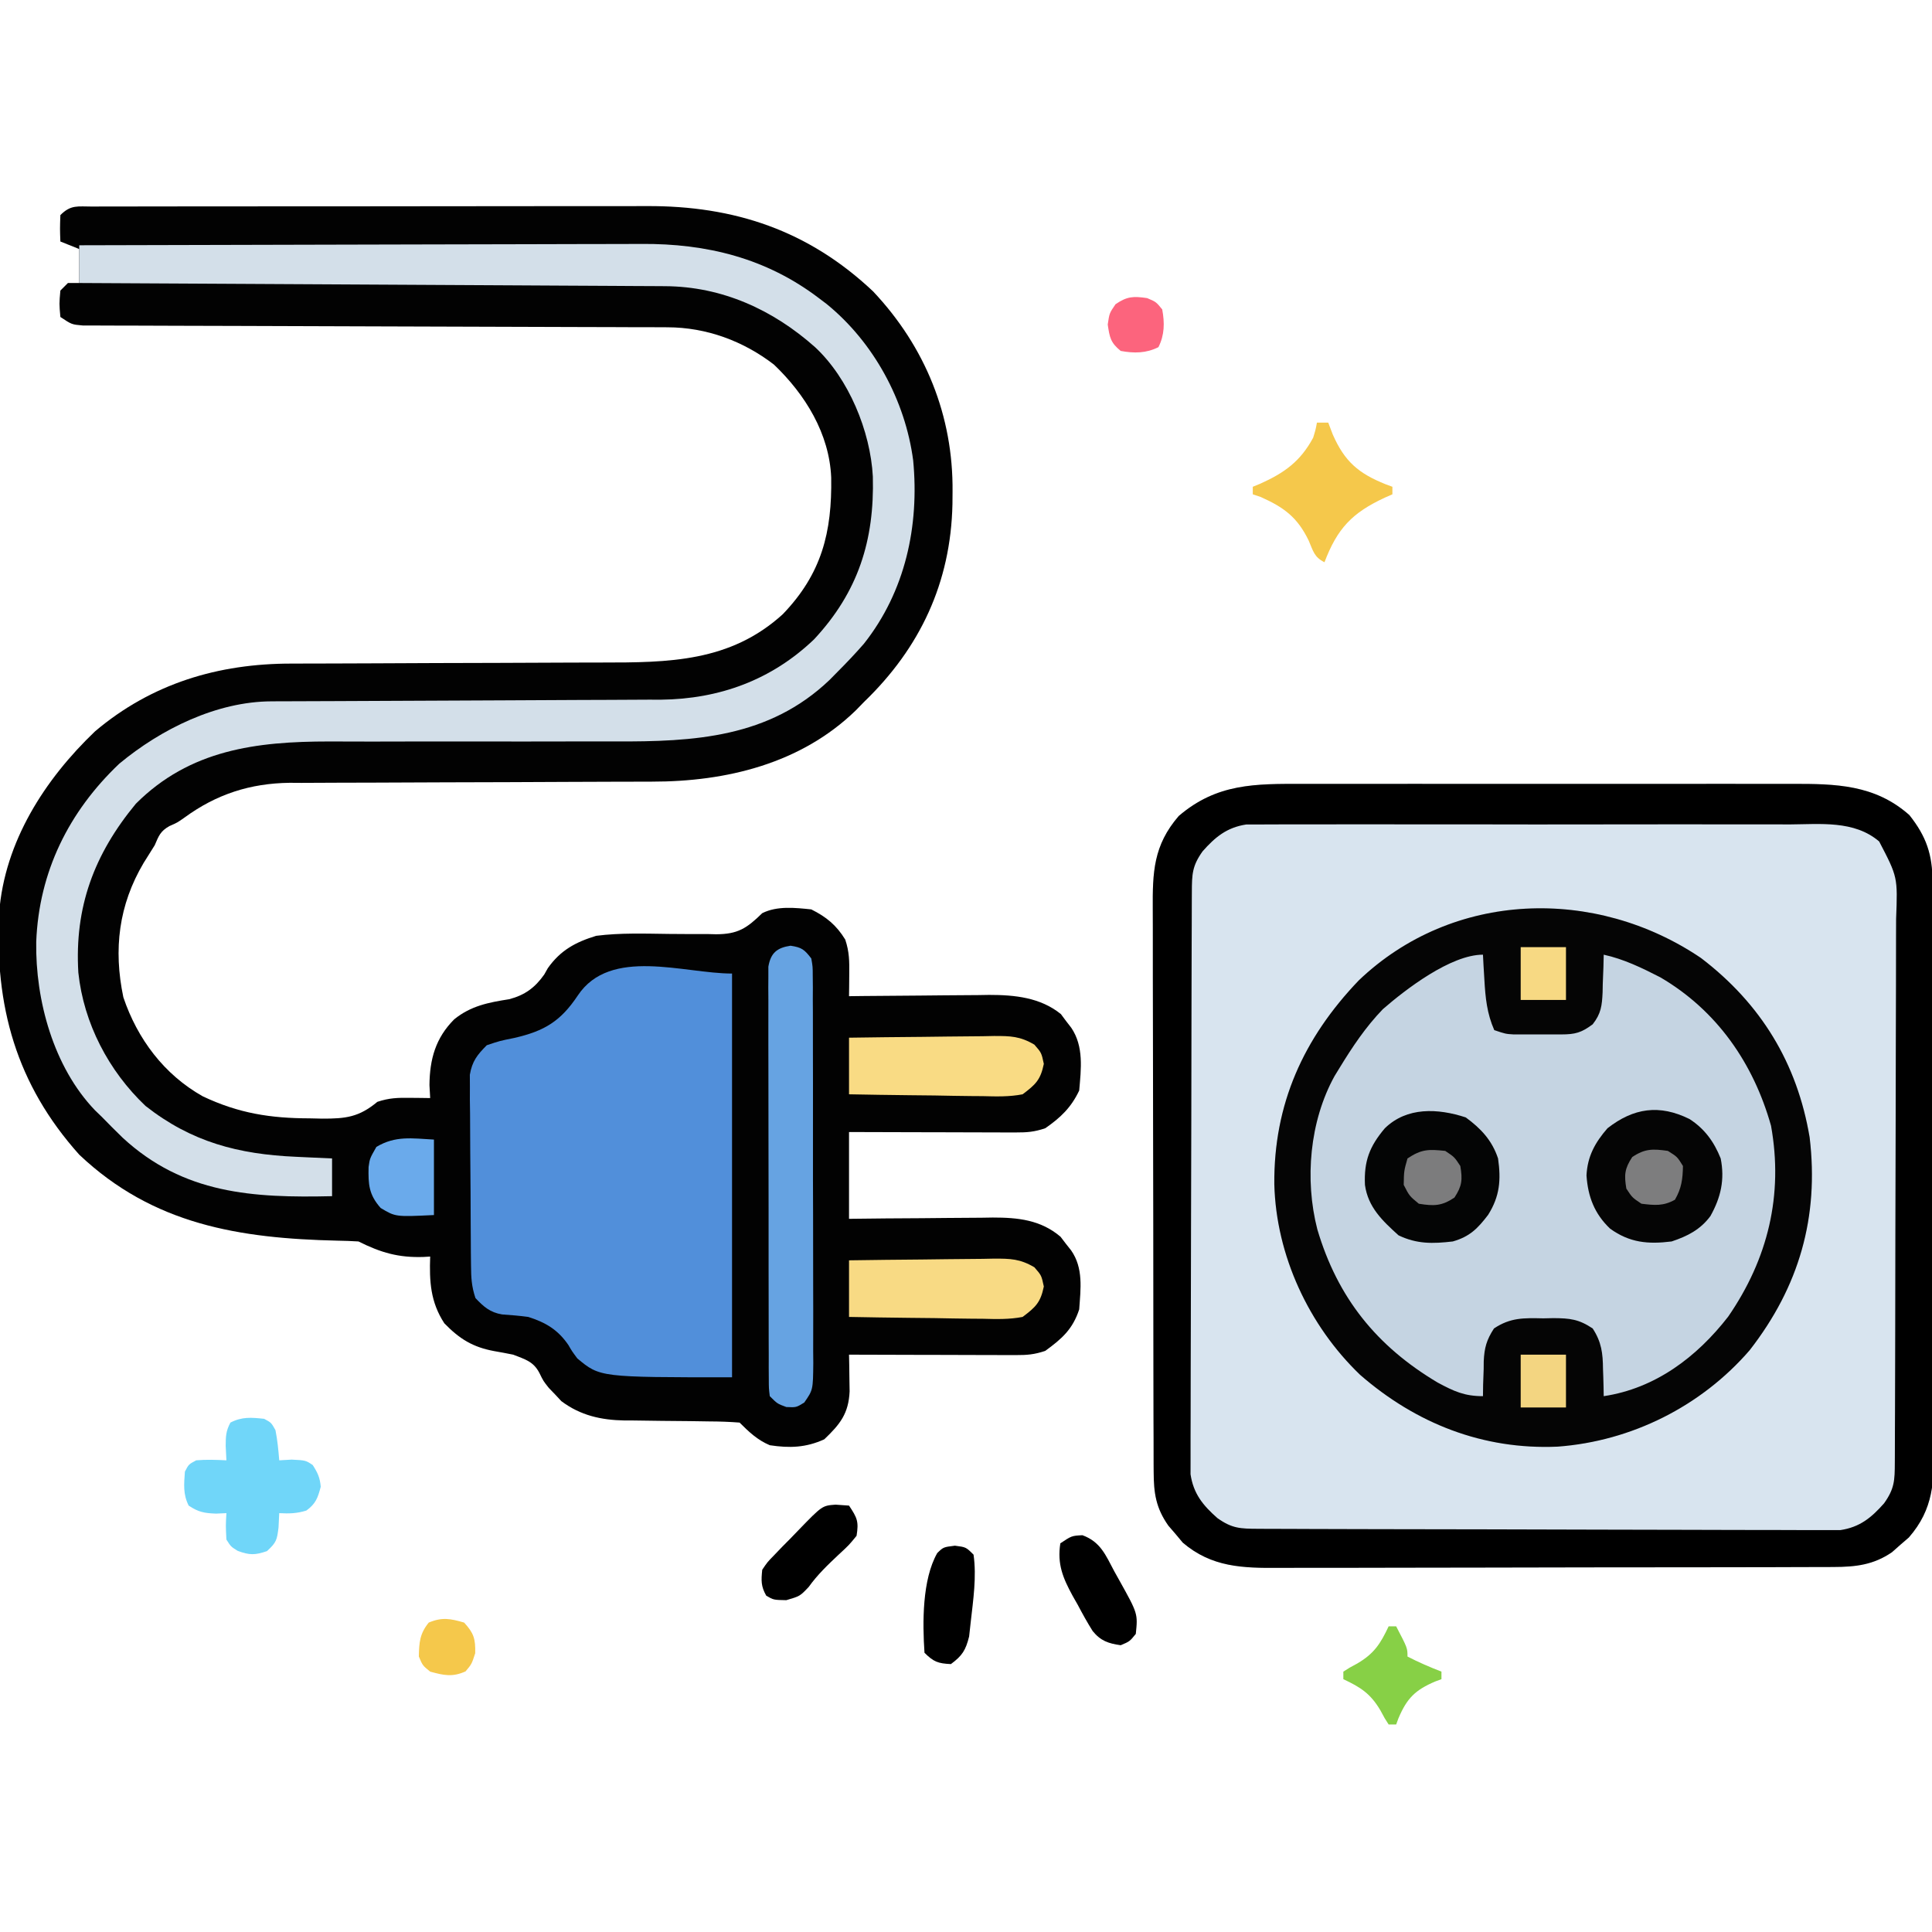 <?xml version="1.0" encoding="UTF-8"?>
<svg version="1.1" xmlns="http://www.w3.org/2000/svg" width="512" height="512">
<path d="M0 0 C1.543 -0.003 3.087 -0.006 4.63 -0.011 C8.799 -0.02 12.969 -0.016 17.138 -0.01 C21.514 -0.005 25.89 -0.01 30.266 -0.013 C37.613 -0.016 44.96 -0.011 52.307 -0.002 C60.785 0.009 69.263 0.005 77.741 -0.006 C85.037 -0.015 92.333 -0.016 99.629 -0.011 C103.979 -0.008 108.33 -0.007 112.68 -0.014 C116.771 -0.02 120.862 -0.016 124.952 -0.004 C126.448 -0.001 127.944 -0.002 129.44 -0.007 C141.104 -0.038 151.471 0.158 160.617 8.259 C165.144 13.961 166.739 18.733 166.764 26.02 C166.768 26.711 166.772 27.402 166.775 28.114 C166.787 30.435 166.79 32.757 166.794 35.078 C166.8 36.74 166.807 38.403 166.814 40.065 C166.835 45.529 166.846 50.994 166.855 56.458 C166.86 58.34 166.864 60.221 166.868 62.103 C166.887 70.944 166.901 79.785 166.909 88.626 C166.919 98.827 166.946 109.029 166.986 119.231 C167.016 127.118 167.031 135.005 167.034 142.892 C167.037 147.602 167.046 152.312 167.071 157.021 C167.094 161.455 167.098 165.887 167.088 170.321 C167.087 171.944 167.094 173.568 167.107 175.192 C167.185 184.858 167.099 192.126 160.469 199.72 C159.734 200.351 158.999 200.983 158.242 201.634 C157.513 202.281 156.783 202.928 156.031 203.595 C151.142 206.965 146.414 207.51 140.578 207.526 C139.893 207.531 139.209 207.535 138.503 207.54 C136.221 207.553 133.939 207.551 131.657 207.549 C130.016 207.555 128.374 207.562 126.733 207.57 C122.282 207.587 117.832 207.592 113.381 207.593 C110.598 207.595 107.815 207.599 105.032 207.604 C95.315 207.623 85.598 207.631 75.882 207.629 C66.836 207.628 57.791 207.649 48.745 207.681 C40.969 207.707 33.194 207.718 25.417 207.716 C20.778 207.716 16.138 207.722 11.498 207.743 C7.132 207.762 2.767 207.762 -1.599 207.748 C-3.197 207.746 -4.794 207.75 -6.392 207.763 C-16.096 207.831 -24.282 207.612 -31.941 201.075 C-32.561 200.331 -33.181 199.588 -33.82 198.821 C-34.458 198.08 -35.096 197.339 -35.754 196.575 C-39.059 191.875 -39.635 187.959 -39.65 182.257 C-39.655 181.565 -39.659 180.872 -39.664 180.158 C-39.677 177.843 -39.675 175.528 -39.673 173.213 C-39.679 171.55 -39.686 169.887 -39.694 168.225 C-39.711 163.712 -39.716 159.2 -39.717 154.687 C-39.719 151.867 -39.723 149.046 -39.728 146.225 C-39.747 136.38 -39.755 126.534 -39.753 116.689 C-39.752 107.519 -39.773 98.35 -39.805 89.18 C-39.831 81.301 -39.842 73.423 -39.841 65.544 C-39.84 60.841 -39.846 56.138 -39.867 51.435 C-39.886 47.01 -39.886 42.585 -39.872 38.16 C-39.87 36.54 -39.874 34.919 -39.887 33.299 C-39.956 23.399 -39.729 16.292 -33.008 8.509 C-22.879 -0.173 -12.721 -0.038 0 0 Z " fill="#D8E4EF" transform="translate(345.383,207.741)"/>
<path d="M0 0 C0.678 -0.004 1.356 -0.008 2.054 -0.012 C4.337 -0.022 6.62 -0.018 8.903 -0.014 C10.535 -0.018 12.168 -0.023 13.801 -0.029 C18.248 -0.043 22.695 -0.043 27.142 -0.041 C30.858 -0.04 34.575 -0.045 38.292 -0.049 C47.073 -0.061 55.854 -0.061 64.635 -0.055 C73.67 -0.049 82.705 -0.061 91.74 -0.083 C99.507 -0.1 107.275 -0.106 115.042 -0.103 C119.676 -0.101 124.31 -0.104 128.944 -0.118 C133.314 -0.13 137.683 -0.128 142.053 -0.115 C143.647 -0.113 145.241 -0.116 146.835 -0.124 C170.102 -0.237 189.728 6.333 206.839 22.468 C220.697 37.147 228.114 55.48 227.913 75.573 C227.904 76.666 227.895 77.759 227.886 78.885 C227.443 99.672 219.299 116.972 204.476 131.261 C203.758 131.998 203.04 132.735 202.3 133.495 C187.733 147.651 167.967 152.413 148.223 152.403 C147.11 152.406 145.997 152.409 144.85 152.413 C142.44 152.42 140.03 152.426 137.62 152.429 C133.797 152.437 129.975 152.452 126.153 152.471 C115.288 152.523 104.423 152.572 93.557 152.587 C86.903 152.596 80.249 152.626 73.595 152.668 C71.068 152.68 68.54 152.685 66.013 152.683 C62.467 152.681 58.922 152.703 55.375 152.731 C54.345 152.724 53.314 152.717 52.253 152.711 C41.815 152.843 32.851 155.725 24.413 161.894 C22.476 163.261 22.476 163.261 20.351 164.19 C17.96 165.555 17.553 166.758 16.476 169.261 C15.504 170.828 14.524 172.39 13.538 173.948 C6.944 185.09 5.492 196.814 8.167 209.554 C11.888 220.591 18.987 230.057 29.218 235.8 C38.735 240.308 47.161 241.623 57.601 241.636 C58.659 241.66 59.717 241.685 60.808 241.71 C67.113 241.734 70.61 241.318 75.476 237.261 C78.625 236.211 80.864 236.159 84.163 236.198 C85.157 236.207 86.151 236.216 87.175 236.226 C88.314 236.243 88.314 236.243 89.476 236.261 C89.414 235.126 89.352 233.992 89.288 232.823 C89.349 225.951 90.911 220.335 95.851 215.386 C100.277 211.814 104.892 210.93 110.425 210.061 C114.563 208.975 117.238 207.017 119.706 203.515 C120.022 202.956 120.338 202.398 120.663 201.823 C124.009 197.1 127.975 194.943 133.476 193.261 C139.84 192.446 146.323 192.687 152.726 192.761 C156.127 192.799 159.527 192.806 162.929 192.792 C164.082 192.821 164.082 192.821 165.259 192.851 C171.033 192.824 173.361 191.277 177.476 187.261 C181.422 185.287 186.174 185.817 190.476 186.261 C194.481 188.263 197.134 190.441 199.476 194.261 C200.571 197.546 200.575 199.997 200.538 203.448 C200.529 204.535 200.52 205.622 200.511 206.741 C200.494 207.988 200.494 207.988 200.476 209.261 C202.45 209.237 202.45 209.237 204.464 209.213 C209.378 209.159 214.293 209.124 219.207 209.096 C221.329 209.081 223.45 209.06 225.571 209.034 C228.632 208.998 231.692 208.981 234.753 208.968 C236.16 208.945 236.16 208.945 237.595 208.921 C244.378 208.919 251.204 209.599 256.632 214.015 C257.075 214.611 257.519 215.208 257.976 215.823 C258.44 216.423 258.904 217.022 259.382 217.64 C262.716 222.581 261.98 228.51 261.476 234.261 C259.341 238.767 256.558 241.435 252.476 244.261 C249.547 245.237 247.686 245.382 244.637 245.374 C243.166 245.374 243.166 245.374 241.665 245.374 C240.609 245.369 239.552 245.364 238.464 245.358 C236.839 245.356 236.839 245.356 235.181 245.354 C231.717 245.348 228.253 245.336 224.788 245.323 C222.441 245.318 220.094 245.314 217.747 245.31 C211.99 245.299 206.233 245.28 200.476 245.261 C200.476 252.851 200.476 260.441 200.476 268.261 C203.704 268.226 206.931 268.191 210.257 268.155 C213.401 268.132 216.545 268.114 219.69 268.096 C221.866 268.081 224.043 268.06 226.219 268.034 C229.357 267.998 232.494 267.981 235.632 267.968 C236.597 267.952 237.562 267.937 238.556 267.921 C245.209 267.919 251.261 268.522 256.534 273.015 C256.989 273.611 257.444 274.208 257.913 274.823 C258.386 275.423 258.859 276.022 259.347 276.64 C262.609 281.325 261.865 286.754 261.476 292.261 C259.742 297.559 256.864 300.061 252.476 303.261 C249.547 304.237 247.686 304.382 244.637 304.374 C243.166 304.374 243.166 304.374 241.665 304.374 C240.609 304.369 239.552 304.364 238.464 304.358 C236.839 304.356 236.839 304.356 235.181 304.354 C231.717 304.348 228.253 304.336 224.788 304.323 C222.441 304.318 220.094 304.314 217.747 304.31 C211.99 304.298 206.233 304.282 200.476 304.261 C200.504 305.598 200.504 305.598 200.533 306.962 C200.548 308.132 200.562 309.301 200.577 310.507 C200.606 312.246 200.606 312.246 200.634 314.02 C200.348 319.864 198.141 322.677 193.913 326.698 C189.05 328.909 184.735 329.058 179.476 328.261 C176.211 326.877 173.976 324.761 171.476 322.261 C168.776 322.051 166.17 321.96 163.468 321.952 C161.825 321.927 160.181 321.902 158.538 321.876 C155.951 321.847 153.365 321.823 150.778 321.804 C148.278 321.783 145.78 321.743 143.28 321.702 C142.138 321.702 142.138 321.702 140.972 321.702 C134.781 321.589 129.298 320.38 124.234 316.577 C123.695 315.998 123.156 315.42 122.601 314.823 C122.046 314.247 121.492 313.671 120.921 313.077 C119.476 311.261 119.476 311.261 118.437 309.14 C116.861 306.059 114.643 305.505 111.476 304.261 C109.814 303.923 108.147 303.613 106.476 303.323 C100.784 302.281 97.271 300.106 93.226 295.948 C89.526 290.266 89.246 284.817 89.476 278.261 C88.64 278.313 88.64 278.313 87.788 278.366 C81.138 278.602 76.45 277.248 70.476 274.261 C68.62 274.142 66.761 274.082 64.902 274.05 C38.962 273.453 16.084 269.832 -3.524 251.261 C-20.266 232.561 -25.981 211.829 -24.743 187.117 C-23.305 168.34 -12.679 151.823 0.663 139.073 C15.665 126.385 33.317 121.109 52.713 121.119 C53.824 121.115 54.936 121.112 56.081 121.108 C58.488 121.101 60.894 121.096 63.301 121.092 C67.12 121.085 70.938 121.069 74.756 121.051 C85.61 120.998 96.465 120.95 107.319 120.935 C113.967 120.925 120.614 120.895 127.262 120.853 C129.785 120.841 132.309 120.836 134.833 120.838 C152.646 120.85 168.987 120.72 182.917 108.038 C193.252 97.295 195.988 86.288 195.753 71.823 C195.273 60.187 188.891 49.822 180.593 41.894 C172.441 35.606 162.649 32.021 152.39 31.996 C151.712 31.991 151.035 31.987 150.337 31.982 C148.085 31.97 145.834 31.972 143.582 31.974 C141.96 31.968 140.339 31.961 138.717 31.953 C135.235 31.938 131.752 31.929 128.27 31.925 C122.766 31.918 117.262 31.897 111.757 31.873 C99.086 31.82 86.415 31.786 73.743 31.753 C62.117 31.722 50.49 31.687 38.864 31.637 C33.389 31.613 27.915 31.599 22.441 31.593 C19.042 31.587 15.642 31.573 12.243 31.557 C10.664 31.551 9.085 31.548 7.506 31.55 C5.355 31.551 3.204 31.54 1.053 31.526 C-0.754 31.521 -0.754 31.521 -2.598 31.517 C-5.524 31.261 -5.524 31.261 -8.524 29.261 C-8.837 25.761 -8.837 25.761 -8.524 22.261 C-7.864 21.601 -7.204 20.941 -6.524 20.261 C-5.534 20.261 -4.544 20.261 -3.524 20.261 C-3.524 17.291 -3.524 14.321 -3.524 11.261 C-5.174 10.601 -6.824 9.941 -8.524 9.261 C-8.649 5.886 -8.649 5.886 -8.524 2.261 C-5.712 -0.552 -3.942 0.007 0 0 Z " fill="#020202" transform="translate(24.524,54.739)"/>
<path d="M0 0 C15.907 12.132 25.493 27.875 28.797 47.539 C31.305 68.641 26.047 87.044 12.91 103.934 C0.085 118.782 -18.396 128.054 -38 129.496 C-57.742 130.363 -75.515 123.376 -90.355 110.445 C-103.916 97.432 -112.597 78.82 -113.07 59.956 C-113.255 38.733 -105.352 21.262 -90.695 5.945 C-65.726 -17.912 -27.964 -18.918 0 0 Z " fill="#C5D4E2" transform="translate(450.777,253.879)"/>
<path d="M0 0 C1.543 -0.003 3.087 -0.006 4.63 -0.011 C8.799 -0.02 12.969 -0.016 17.138 -0.01 C21.514 -0.005 25.89 -0.01 30.266 -0.013 C37.613 -0.016 44.96 -0.011 52.307 -0.002 C60.785 0.009 69.263 0.005 77.741 -0.006 C85.037 -0.015 92.333 -0.016 99.629 -0.011 C103.979 -0.008 108.33 -0.007 112.68 -0.014 C116.771 -0.02 120.862 -0.016 124.952 -0.004 C126.448 -0.001 127.944 -0.002 129.44 -0.007 C141.104 -0.038 151.471 0.158 160.617 8.259 C165.144 13.961 166.739 18.733 166.764 26.02 C166.768 26.711 166.772 27.402 166.775 28.114 C166.787 30.435 166.79 32.757 166.794 35.078 C166.8 36.74 166.807 38.403 166.814 40.065 C166.835 45.529 166.846 50.994 166.855 56.458 C166.86 58.34 166.864 60.221 166.868 62.103 C166.887 70.944 166.901 79.785 166.909 88.626 C166.919 98.827 166.946 109.029 166.986 119.231 C167.016 127.118 167.031 135.005 167.034 142.892 C167.037 147.602 167.046 152.312 167.071 157.021 C167.094 161.455 167.098 165.887 167.088 170.321 C167.087 171.944 167.094 173.568 167.107 175.192 C167.185 184.858 167.099 192.126 160.469 199.72 C159.734 200.351 158.999 200.983 158.242 201.634 C157.513 202.281 156.783 202.928 156.031 203.595 C151.142 206.965 146.414 207.51 140.578 207.526 C139.893 207.531 139.209 207.535 138.503 207.54 C136.221 207.553 133.939 207.551 131.657 207.549 C130.016 207.555 128.374 207.562 126.733 207.57 C122.282 207.587 117.832 207.592 113.381 207.593 C110.598 207.595 107.815 207.599 105.032 207.604 C95.315 207.623 85.598 207.631 75.882 207.629 C66.836 207.628 57.791 207.649 48.745 207.681 C40.969 207.707 33.194 207.718 25.417 207.716 C20.778 207.716 16.138 207.722 11.498 207.743 C7.132 207.762 2.767 207.762 -1.599 207.748 C-3.197 207.746 -4.794 207.75 -6.392 207.763 C-16.096 207.831 -24.282 207.612 -31.941 201.075 C-32.561 200.331 -33.181 199.588 -33.82 198.821 C-34.458 198.08 -35.096 197.339 -35.754 196.575 C-39.059 191.875 -39.635 187.959 -39.65 182.257 C-39.655 181.565 -39.659 180.872 -39.664 180.158 C-39.677 177.843 -39.675 175.528 -39.673 173.213 C-39.679 171.55 -39.686 169.887 -39.694 168.225 C-39.711 163.712 -39.716 159.2 -39.717 154.687 C-39.719 151.867 -39.723 149.046 -39.728 146.225 C-39.747 136.38 -39.755 126.534 -39.753 116.689 C-39.752 107.519 -39.773 98.35 -39.805 89.18 C-39.831 81.301 -39.842 73.423 -39.841 65.544 C-39.84 60.841 -39.846 56.138 -39.867 51.435 C-39.886 47.01 -39.886 42.585 -39.872 38.16 C-39.87 36.54 -39.874 34.919 -39.887 33.299 C-39.956 23.399 -39.729 16.292 -33.008 8.509 C-22.879 -0.173 -12.721 -0.038 0 0 Z M-26.695 17.884 C-29.449 21.76 -29.513 23.928 -29.53 28.685 C-29.534 29.352 -29.537 30.019 -29.541 30.707 C-29.552 32.953 -29.556 35.199 -29.56 37.445 C-29.566 39.052 -29.573 40.658 -29.58 42.264 C-29.597 46.636 -29.608 51.008 -29.616 55.38 C-29.621 58.111 -29.627 60.842 -29.633 63.573 C-29.652 72.115 -29.667 80.657 -29.675 89.199 C-29.685 99.063 -29.711 108.926 -29.752 118.79 C-29.782 126.412 -29.797 134.033 -29.8 141.654 C-29.802 146.207 -29.811 150.76 -29.836 155.313 C-29.86 159.598 -29.864 163.882 -29.854 168.167 C-29.853 169.738 -29.859 171.31 -29.873 172.881 C-29.891 175.029 -29.884 177.176 -29.871 179.325 C-29.873 180.526 -29.875 181.727 -29.878 182.965 C-29.104 188.115 -26.598 191.188 -22.758 194.571 C-18.882 197.325 -16.714 197.389 -11.957 197.406 C-10.956 197.411 -10.956 197.411 -9.935 197.417 C-7.689 197.428 -5.443 197.432 -3.196 197.436 C-1.59 197.442 0.016 197.449 1.623 197.456 C5.995 197.473 10.367 197.484 14.739 197.492 C17.47 197.497 20.2 197.503 22.931 197.509 C31.473 197.528 40.015 197.543 48.557 197.551 C58.421 197.561 68.285 197.587 78.149 197.628 C85.77 197.658 93.391 197.673 101.013 197.676 C105.566 197.678 110.119 197.687 114.672 197.712 C118.956 197.736 123.241 197.74 127.525 197.73 C129.097 197.729 130.668 197.735 132.239 197.749 C134.388 197.767 136.535 197.76 138.683 197.747 C139.884 197.749 141.086 197.751 142.323 197.754 C147.473 196.98 150.546 194.474 153.93 190.634 C156.682 186.76 156.747 184.594 156.764 179.839 C156.768 179.173 156.772 178.506 156.775 177.82 C156.787 175.576 156.79 173.332 156.794 171.088 C156.8 169.483 156.807 167.879 156.814 166.274 C156.832 161.906 156.842 157.538 156.85 153.17 C156.855 150.441 156.862 147.713 156.868 144.984 C156.887 136.447 156.901 127.91 156.909 119.372 C156.919 109.517 156.946 99.662 156.986 89.806 C157.016 82.19 157.031 74.574 157.034 66.957 C157.037 62.408 157.046 57.859 157.071 53.31 C157.094 49.028 157.098 44.746 157.088 40.464 C157.087 38.894 157.094 37.325 157.107 35.756 C157.53 24.689 157.53 24.689 152.617 15.259 C146.011 9.605 137.011 10.695 128.841 10.741 C127.244 10.736 125.647 10.729 124.049 10.72 C119.729 10.702 115.409 10.709 111.089 10.721 C106.561 10.732 102.033 10.722 97.505 10.716 C89.904 10.709 82.303 10.718 74.702 10.737 C65.92 10.759 57.138 10.752 48.356 10.73 C40.807 10.712 33.258 10.709 25.709 10.72 C21.204 10.726 16.699 10.727 12.194 10.714 C7.96 10.702 3.727 10.71 -0.507 10.733 C-2.059 10.738 -3.611 10.737 -5.163 10.728 C-7.285 10.717 -9.405 10.731 -11.527 10.751 C-12.713 10.752 -13.899 10.754 -15.121 10.755 C-20.245 11.546 -23.327 14.06 -26.695 17.884 Z " fill="#000000" transform="translate(345.383,207.741)"/>
<path d="M0 0 C21.045 -0.07 42.091 -0.123 63.136 -0.155 C72.909 -0.171 82.681 -0.192 92.454 -0.226 C100.975 -0.256 109.497 -0.276 118.019 -0.282 C122.527 -0.286 127.036 -0.295 131.544 -0.317 C135.796 -0.338 140.048 -0.344 144.299 -0.339 C145.852 -0.34 147.405 -0.346 148.957 -0.358 C166.262 -0.48 182.035 3.389 196 14 C196.677 14.512 197.354 15.024 198.051 15.551 C210.53 25.704 218.899 41.124 221 57 C222.658 74.364 218.93 91.723 207.934 105.609 C205.704 108.169 203.398 110.598 201 113 C200.288 113.723 199.577 114.446 198.844 115.191 C182.789 130.519 162.946 131.584 141.989 131.486 C138.14 131.468 134.292 131.476 130.443 131.49 C122.274 131.515 114.106 131.51 105.938 131.5 C96.459 131.488 86.98 131.49 77.502 131.524 C73.732 131.531 69.962 131.515 66.192 131.497 C46.939 131.5 29.331 133.669 15 148 C3.924 161.397 -1.281 175.409 -0.238 192.751 C1.187 206.2 7.792 218.813 17.559 228.082 C29.732 237.646 42.155 240.891 57.438 241.562 C58.821 241.627 58.821 241.627 60.232 241.693 C62.488 241.799 64.744 241.9 67 242 C67 245.3 67 248.6 67 252 C46.053 252.479 27.675 251.454 11.5 236.5 C9.63 234.698 7.815 232.859 6 231 C5.395 230.416 4.791 229.832 4.168 229.23 C-6.823 217.776 -11.647 200.054 -11.4 184.611 C-10.688 166.081 -2.799 150.112 10.625 137.375 C21.671 128.213 36.418 120.906 50.962 120.862 C51.936 120.857 52.91 120.851 53.914 120.845 C54.971 120.844 56.028 120.843 57.117 120.842 C58.801 120.835 58.801 120.835 60.519 120.827 C62.956 120.816 65.393 120.808 67.83 120.801 C71.694 120.789 75.558 120.769 79.422 120.748 C90.408 120.686 101.395 120.632 112.382 120.599 C119.105 120.578 125.828 120.542 132.551 120.498 C135.106 120.484 137.661 120.475 140.216 120.472 C143.803 120.467 147.39 120.444 150.977 120.417 C152.02 120.42 153.063 120.423 154.138 120.426 C169.651 120.252 183.471 115.208 194.746 104.422 C206.435 91.862 210.754 78.2 210.312 61.289 C209.672 49.273 203.915 35.298 195 27 C183.823 17.069 170.356 10.924 155.249 10.842 C154.583 10.837 153.917 10.832 153.231 10.827 C151.008 10.812 148.785 10.803 146.561 10.795 C144.965 10.785 143.368 10.775 141.771 10.765 C137.441 10.738 133.111 10.717 128.781 10.697 C124.253 10.675 119.726 10.647 115.199 10.621 C106.629 10.571 98.058 10.526 89.488 10.483 C79.73 10.433 69.972 10.378 60.214 10.323 C40.142 10.209 20.071 10.102 0 10 C0 6.7 0 3.4 0 0 Z " fill="#D3DFE9" transform="translate(21,65)"/>
<path d="M0 0 C0 35.31 0 70.62 0 107 C-35 107 -35 107 -41 102 C-42.398 100.121 -42.398 100.121 -43.375 98.438 C-46.138 94.399 -49.366 92.476 -54 91 C-56.317 90.683 -58.618 90.505 -60.949 90.336 C-64.119 89.817 -65.842 88.293 -68 86 C-69.046 82.863 -69.145 80.616 -69.177 77.323 C-69.19 76.158 -69.203 74.993 -69.216 73.793 C-69.223 72.533 -69.231 71.274 -69.238 69.977 C-69.246 68.683 -69.254 67.39 -69.263 66.057 C-69.278 63.318 -69.288 60.58 -69.295 57.841 C-69.306 54.338 -69.341 50.836 -69.38 47.333 C-69.413 43.985 -69.417 40.637 -69.426 37.289 C-69.452 35.406 -69.452 35.406 -69.479 33.485 C-69.476 32.314 -69.473 31.143 -69.47 29.936 C-69.476 28.908 -69.482 27.88 -69.488 26.821 C-68.866 23.224 -67.551 21.57 -65 19 C-61.574 17.848 -61.574 17.848 -57.688 17.062 C-49.683 15.224 -45.415 12.623 -40.875 5.812 C-32.252 -7.122 -12.799 0 0 0 Z " fill="#518FDA" transform="translate(194,258)"/>
<path d="M0 0 C15.907 12.132 25.493 27.875 28.797 47.539 C31.305 68.641 26.047 87.044 12.91 103.934 C0.085 118.782 -18.396 128.054 -38 129.496 C-57.742 130.363 -75.515 123.376 -90.355 110.445 C-103.916 97.432 -112.597 78.82 -113.07 59.956 C-113.255 38.733 -105.352 21.262 -90.695 5.945 C-65.726 -17.912 -27.964 -18.918 0 0 Z M-84.309 13.566 C-88.862 18.278 -92.37 23.545 -95.777 29.121 C-96.219 29.843 -96.662 30.565 -97.117 31.309 C-103.72 43.268 -105.058 58.74 -101.676 71.891 C-96.317 90.028 -85.962 102.896 -69.758 112.527 C-65.458 114.826 -62.703 116.121 -57.777 116.121 C-57.763 115.096 -57.749 114.071 -57.734 113.016 C-57.687 111.655 -57.639 110.294 -57.59 108.934 C-57.584 108.26 -57.578 107.587 -57.572 106.893 C-57.415 103.308 -56.818 101.184 -54.852 98.172 C-50.486 95.26 -46.914 95.384 -41.777 95.496 C-40.888 95.477 -39.998 95.457 -39.082 95.438 C-34.729 95.47 -32.389 95.713 -28.703 98.172 C-26.352 101.772 -26.001 104.753 -25.965 108.934 C-25.94 109.626 -25.915 110.319 -25.889 111.033 C-25.83 112.729 -25.801 114.425 -25.777 116.121 C-12.122 114.073 -1.135 105.787 7.199 95.059 C17.741 79.755 21.865 62.84 18.566 44.465 C13.89 27.856 4.188 13.873 -10.777 5.121 C-15.627 2.638 -20.433 0.289 -25.777 -0.879 C-25.803 0.23 -25.829 1.338 -25.855 2.48 C-25.912 3.944 -25.969 5.408 -26.027 6.871 C-26.042 7.601 -26.056 8.33 -26.07 9.082 C-26.232 12.643 -26.473 14.732 -28.699 17.574 C-31.698 19.806 -33.343 20.248 -37.023 20.254 C-37.861 20.255 -38.698 20.256 -39.561 20.258 C-40.874 20.252 -40.874 20.252 -42.215 20.246 C-43.087 20.25 -43.959 20.254 -44.857 20.258 C-45.696 20.257 -46.534 20.255 -47.398 20.254 C-48.166 20.253 -48.934 20.252 -49.724 20.25 C-51.777 20.121 -51.777 20.121 -54.777 19.121 C-56.722 14.715 -57.132 10.521 -57.402 5.746 C-57.477 4.501 -57.552 3.256 -57.629 1.973 C-57.678 1.032 -57.727 0.091 -57.777 -0.879 C-66.297 -0.879 -78.239 8.283 -84.309 13.566 Z " fill="#050505" transform="translate(450.777,253.879)"/>
<path d="M0 0 C2.991 0.449 3.676 1.015 5.5 3.375 C5.88 5.529 5.88 5.529 5.888 8.075 C5.903 9.524 5.903 9.524 5.918 11.002 C5.911 12.589 5.911 12.589 5.904 14.209 C5.911 15.324 5.918 16.44 5.925 17.59 C5.943 21.288 5.939 24.985 5.934 28.684 C5.938 31.248 5.943 33.813 5.949 36.377 C5.958 41.756 5.956 47.136 5.946 52.515 C5.935 58.732 5.949 64.949 5.975 71.166 C6 77.148 6.003 83.13 5.996 89.111 C5.996 91.656 6.002 94.201 6.015 96.746 C6.029 100.302 6.019 103.856 6.002 107.412 C6.016 108.996 6.016 108.996 6.031 110.613 C5.959 117.713 5.959 117.713 3.633 121.068 C1.5 122.375 1.5 122.375 -1.125 122.25 C-3.5 121.375 -3.5 121.375 -5.5 119.375 C-5.754 117.326 -5.754 117.326 -5.761 114.751 C-5.768 113.776 -5.775 112.802 -5.782 111.798 C-5.78 110.725 -5.777 109.652 -5.775 108.547 C-5.78 107.42 -5.785 106.293 -5.79 105.132 C-5.804 101.392 -5.803 97.651 -5.801 93.91 C-5.805 91.319 -5.809 88.729 -5.814 86.138 C-5.821 80.701 -5.821 75.265 -5.816 69.828 C-5.81 63.541 -5.822 57.254 -5.843 50.967 C-5.863 44.923 -5.866 38.879 -5.863 32.835 C-5.863 30.261 -5.868 27.687 -5.878 25.114 C-5.891 21.52 -5.884 17.926 -5.872 14.332 C-5.88 13.262 -5.888 12.191 -5.895 11.088 C-5.888 10.11 -5.881 9.133 -5.874 8.126 C-5.874 7.276 -5.875 6.426 -5.875 5.55 C-5.247 1.905 -3.588 0.538 0 0 Z " fill="#66A3E2" transform="translate(209.5,250.625)"/>
<path d="M0 0 C4.016 2.602 6.482 6.018 8.25 10.438 C9.367 16.051 8.3 20.758 5.527 25.711 C2.852 29.328 -0.577 31.046 -4.75 32.438 C-10.998 33.214 -15.87 32.783 -21.055 29.047 C-25.19 25.121 -26.933 20.578 -27.312 14.938 C-27.058 9.865 -25.045 6.23 -21.75 2.438 C-14.821 -2.967 -7.987 -3.958 0 0 Z " fill="#050505" transform="translate(447.75,296.562)"/>
<path d="M0 0 C4.017 2.939 6.958 6.061 8.562 10.875 C9.375 16.57 9.031 20.878 5.938 25.812 C3.18 29.434 1.05 31.605 -3.438 32.875 C-8.723 33.491 -12.965 33.584 -17.812 31.25 C-22.05 27.416 -25.893 23.817 -26.711 17.895 C-27.001 11.601 -25.503 7.678 -21.438 2.875 C-15.599 -2.821 -7.394 -2.42 0 0 Z " fill="#040505" transform="translate(388.438,296.125)"/>
<path d="M0 0 C6.46 -0.099 12.919 -0.172 19.379 -0.22 C21.576 -0.24 23.773 -0.267 25.969 -0.302 C29.13 -0.35 32.289 -0.373 35.449 -0.391 C36.92 -0.422 36.92 -0.422 38.42 -0.453 C42.776 -0.455 45.306 -0.409 49.12 1.841 C51 4 51 4 51.625 6.938 C50.761 11.171 49.459 12.407 46 15 C42.476 15.687 39.028 15.582 35.449 15.488 C34.435 15.481 33.421 15.474 32.377 15.467 C29.146 15.439 25.917 15.376 22.688 15.312 C20.494 15.287 18.301 15.265 16.107 15.244 C10.738 15.189 5.369 15.103 0 15 C0 10.05 0 5.1 0 0 Z " fill="#F8DA84" transform="translate(225,334)"/>
<path d="M0 0 C6.46 -0.099 12.919 -0.172 19.379 -0.22 C21.576 -0.24 23.773 -0.267 25.969 -0.302 C29.13 -0.35 32.289 -0.373 35.449 -0.391 C36.92 -0.422 36.92 -0.422 38.42 -0.453 C42.776 -0.455 45.306 -0.409 49.12 1.841 C51 4 51 4 51.625 6.938 C50.761 11.171 49.459 12.407 46 15 C42.476 15.687 39.028 15.582 35.449 15.488 C34.435 15.481 33.421 15.474 32.377 15.467 C29.146 15.439 25.917 15.376 22.688 15.312 C20.494 15.287 18.301 15.265 16.107 15.244 C10.738 15.189 5.369 15.103 0 15 C0 10.05 0 5.1 0 0 Z " fill="#F9DB84" transform="translate(225,275)"/>
<path d="M0 0 C1.875 1 1.875 1 3 3 C3.534 5.682 3.776 8.264 4 11 C5.093 10.938 6.186 10.876 7.312 10.812 C11 11 11 11 12.875 12.25 C14.186 14.29 14.786 15.573 15 18 C14.23 20.94 13.672 22.513 11.188 24.312 C8.688 25.098 6.605 25.145 4 25 C3.907 26.887 3.907 26.887 3.812 28.812 C3.401 32.083 3.282 32.742 0.75 35.062 C-2.427 36.146 -3.866 36.155 -7 35 C-8.812 33.875 -8.812 33.875 -10 32 C-10.188 28.312 -10.188 28.312 -10 25 C-10.908 25.041 -11.815 25.082 -12.75 25.125 C-15.896 25.004 -17.422 24.719 -20 23 C-21.525 19.95 -21.236 17.358 -21 14 C-20 12.062 -20 12.062 -18 11 C-15.281 10.764 -12.74 10.865 -10 11 C-10.062 9.742 -10.124 8.484 -10.188 7.188 C-10.169 4.623 -10.152 3.285 -8.938 1 C-5.868 -0.584 -3.383 -0.362 0 0 Z " fill="#70D6F9" transform="translate(70,376)"/>
<path d="M0 0 C0.99 0 1.98 0 3 0 C3.392 1.031 3.784 2.062 4.188 3.125 C7.348 10.334 11.027 13.455 18.207 16.336 C18.799 16.555 19.39 16.774 20 17 C20 17.66 20 18.32 20 19 C19.336 19.291 18.672 19.583 17.988 19.883 C9.311 23.911 5.404 28.043 2 37 C-0.751 35.625 -0.976 34.046 -2.188 31.25 C-5.192 25.046 -8.768 22.444 -14.938 19.688 C-15.618 19.461 -16.299 19.234 -17 19 C-17 18.34 -17 17.68 -17 17 C-16.348 16.732 -15.695 16.464 -15.023 16.188 C-8.611 13.312 -4.375 10.265 -1 4 C-0.34 1.85 -0.34 1.85 0 0 Z " fill="#F5C84B" transform="translate(349,112)"/>
<path d="M0 0 C1.176 0.083 2.351 0.165 3.562 0.25 C5.743 3.52 6.168 4.456 5.562 8.25 C3.551 10.715 3.551 10.715 0.875 13.188 C-2.056 15.946 -4.784 18.538 -7.125 21.812 C-9.438 24.25 -9.438 24.25 -13.062 25.312 C-16.438 25.25 -16.438 25.25 -18.375 24.125 C-19.792 21.625 -19.729 20.098 -19.438 17.25 C-18.076 15.229 -18.076 15.229 -16.191 13.297 C-15.519 12.596 -14.847 11.894 -14.154 11.172 C-13.443 10.455 -12.732 9.738 -12 9 C-10.939 7.902 -10.939 7.902 -9.857 6.781 C-3.545 0.258 -3.545 0.258 0 0 Z " fill="#000000" transform="translate(221.438,398.75)"/>
<path d="M0 0 C4.793 1.757 6.135 5.226 8.457 9.59 C8.899 10.379 9.34 11.169 9.795 11.982 C14.693 20.78 14.693 20.78 14.145 26.152 C12.52 28.152 12.52 28.152 10.145 29.152 C6.881 28.695 4.841 28.005 2.721 25.409 C1.293 23.142 0.018 20.835 -1.23 18.465 C-1.68 17.674 -2.13 16.883 -2.594 16.068 C-5.167 11.333 -6.72 7.675 -5.855 2.152 C-2.855 0.152 -2.855 0.152 0 0 Z " fill="#000000" transform="translate(286.855,406.848)"/>
<path d="M0 0 C2.938 0.375 2.938 0.375 4.938 2.375 C5.776 8.229 4.844 14.409 4.188 20.25 C4.048 21.506 3.909 22.761 3.766 24.055 C2.851 27.722 1.949 29.142 -1.062 31.375 C-4.454 31.213 -5.645 30.792 -8.062 28.375 C-8.601 20.425 -8.692 8.987 -4.68 1.949 C-3.062 0.375 -3.062 0.375 0 0 Z " fill="#000000" transform="translate(253.062,409.625)"/>
<path d="M0 0 C0 6.6 0 13.2 0 20 C-10.182 20.491 -10.182 20.491 -14.125 18.125 C-17.259 14.573 -17.425 11.884 -17.32 7.266 C-17 5 -17 5 -15.25 1.938 C-10.188 -1.08 -5.828 -0.32 0 0 Z " fill="#6AAAEB" transform="translate(115,302)"/>
<path d="M0 0 C0.66 0 1.32 0 2 0 C5 5.75 5 5.75 5 8 C7.937 9.523 10.917 10.801 14 12 C14 12.66 14 13.32 14 14 C13.469 14.196 12.938 14.392 12.391 14.594 C7.041 16.859 4.859 19.041 2.594 24.391 C2.398 24.922 2.202 25.453 2 26 C1.34 26 0.68 26 0 26 C-1.043 24.391 -1.043 24.391 -2.188 22.25 C-4.809 17.823 -7.39 16.169 -12 14 C-12 13.34 -12 12.68 -12 12 C-10.391 10.957 -10.391 10.957 -8.25 9.812 C-3.823 7.191 -2.169 4.61 0 0 Z " fill="#87D046" transform="translate(368,431)"/>
<path d="M0 0 C2.581 2.823 3.014 4.305 2.938 8.125 C2 11 2 11 0.375 12.938 C-3.113 14.498 -5.364 13.992 -9 13 C-11 11.375 -11 11.375 -12 9 C-11.934 5.26 -11.763 2.94 -9.375 0 C-5.85 -1.484 -3.632 -1.057 0 0 Z " fill="#F5C84B" transform="translate(123,430)"/>
<path d="M0 0 C2.438 1.625 2.438 1.625 4 4 C4.606 7.636 4.472 9.283 2.438 12.375 C-0.959 14.639 -3.001 14.643 -7 14 C-9.5 11.938 -9.5 11.938 -11 9 C-10.938 5.312 -10.938 5.312 -10 2 C-6.279 -0.48 -4.402 -0.463 0 0 Z " fill="#7C7C7D" transform="translate(383,305)"/>
<path d="M0 0 C2.5 1.562 2.5 1.562 4 4 C3.939 7.47 3.627 9.919 1.875 12.938 C-1.185 14.671 -3.568 14.421 -7 14 C-9.438 12.375 -9.438 12.375 -11 10 C-11.606 6.364 -11.472 4.717 -9.438 1.625 C-6.065 -0.623 -3.975 -0.568 0 0 Z " fill="#7D7D7E" transform="translate(442,305)"/>
<path d="M0 0 C3.96 0 7.92 0 12 0 C12 4.62 12 9.24 12 14 C8.04 14 4.08 14 0 14 C0 9.38 0 4.76 0 0 Z " fill="#F3D581" transform="translate(403,359)"/>
<path d="M0 0 C3.96 0 7.92 0 12 0 C12 4.62 12 9.24 12 14 C8.04 14 4.08 14 0 14 C0 9.38 0 4.76 0 0 Z " fill="#F7D983" transform="translate(403,251)"/>
<path d="M0 0 C2.375 1 2.375 1 4 3 C4.66 6.558 4.63 9.739 3 13 C-0.261 14.63 -3.442 14.66 -7 14 C-9.692 11.812 -9.939 10.416 -10.438 7 C-10 4 -10 4 -8.375 1.625 C-5.305 -0.475 -3.654 -0.533 0 0 Z " fill="#FC647D" transform="translate(304,79)"/>
</svg>
